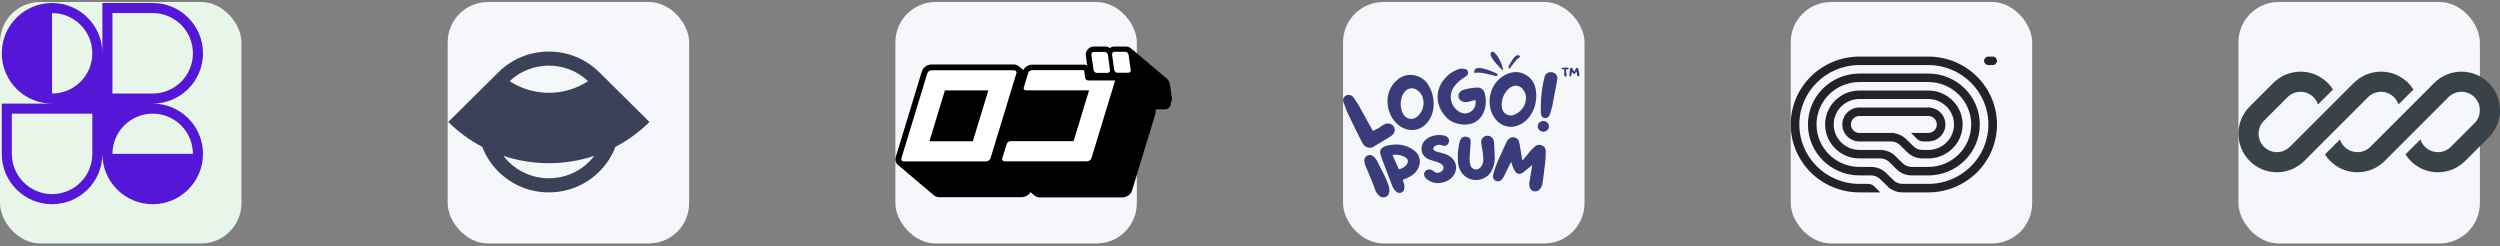 <svg width="497" height="49" viewBox="0 0 497 49" fill="none" xmlns="http://www.w3.org/2000/svg">
<rect x="0" y="0" width="497" height="49" fill="#808080" stroke="none"/>
<rect y="0.399" width="48" height="48" rx="8" fill="#E8F5E9"/>
<g clip-path="url(#clip0_0_1441)">
<path fill-rule="evenodd" clip-rule="evenodd" d="M10.353 0.594C15.876 0.594 20.353 5.071 20.353 10.594V0.594H30.353C35.876 0.594 40.353 5.071 40.353 10.594C40.353 16.116 35.876 20.593 30.353 20.593C35.876 20.593 40.353 25.071 40.353 30.593C40.353 33.336 39.249 35.82 37.462 37.627L37.424 37.665L37.391 37.698C35.584 39.488 33.098 40.593 30.353 40.593C27.627 40.593 25.156 39.503 23.352 37.734C23.329 37.711 23.305 37.688 23.282 37.665C23.26 37.643 23.238 37.621 23.217 37.599C21.446 35.794 20.353 33.322 20.353 30.593C20.353 36.116 15.876 40.593 10.353 40.593C4.83 40.593 0.353 36.116 0.353 30.593V20.593H10.353C4.83 20.593 0.353 16.116 0.353 10.594C0.353 5.071 4.83 0.594 10.353 0.594ZM18.353 10.594C18.353 15.012 14.772 18.593 10.353 18.593V2.594C14.772 2.594 18.353 6.175 18.353 10.594ZM38.353 30.593C38.353 26.175 34.772 22.593 30.353 22.593C25.935 22.593 22.353 26.175 22.353 30.593H38.353ZM2.353 22.593V30.593C2.353 35.012 5.935 38.593 10.353 38.593C14.772 38.593 18.353 35.012 18.353 30.593V22.593H2.353ZM22.353 18.593V2.594H30.353C34.772 2.594 38.353 6.175 38.353 10.594C38.353 15.012 34.772 18.593 30.353 18.593H22.353Z" fill="#5417D7"/>
</g>
<rect x="89" y="0.399" width="48" height="48" rx="8" fill="#F5F7FA"/>
<g clip-path="url(#clip1_0_1441)">
<path fill-rule="evenodd" clip-rule="evenodd" d="M99.098 14.36L89.112 24.246C91.11 26.223 93.391 27.889 95.879 29.193C96.567 30.999 97.644 32.692 99.112 34.145C104.635 39.612 113.59 39.612 119.112 34.145C120.58 32.692 121.658 30.999 122.346 29.193C124.833 27.889 127.115 26.223 129.112 24.246L119.135 14.368C119.127 14.361 119.12 14.354 119.112 14.346C113.59 8.879 104.635 8.879 99.112 14.346C99.108 14.351 99.103 14.355 99.098 14.36ZM118.157 30.977C115.247 31.949 112.192 32.447 109.112 32.447C106.033 32.447 102.978 31.949 100.068 30.977C100.383 31.391 100.731 31.788 101.112 32.165C105.531 36.539 112.694 36.539 117.112 32.165C117.493 31.788 117.842 31.391 118.157 30.977ZM101.317 16.128C102.068 16.619 102.866 17.039 103.7 17.381C105.416 18.084 107.255 18.447 109.112 18.447C110.97 18.447 112.809 18.084 114.524 17.381C115.359 17.039 116.157 16.619 116.907 16.128C112.544 12.018 105.681 12.018 101.317 16.128Z" fill="#3B4158"/>
</g>
<rect x="178" y="0.399" width="48" height="48" rx="8" fill="#F5F7FA"/>
<g clip-path="url(#clip2_0_1441)">
<path d="M232.996 19.915C233.001 19.874 233.001 19.831 232.996 19.79C233.001 19.756 233.001 19.721 232.996 19.687L232.588 16.754C232.53 16.404 232.372 16.076 232.134 15.807L232.064 15.727L231.937 15.602L224.883 9.645L225.081 9.839C224.919 9.649 224.716 9.498 224.486 9.395C224.256 9.292 224.006 9.241 223.754 9.246H221.612C221.264 9.239 220.924 9.348 220.646 9.554C220.355 9.349 220.004 9.241 219.645 9.246H217.503C217.222 9.241 216.945 9.31 216.7 9.444C216.455 9.578 216.25 9.774 216.107 10.01C215.885 10.349 215.802 10.756 215.874 11.152L216.142 13C215.964 12.902 215.763 12.85 215.56 12.852H205.189C204.817 12.854 204.453 12.961 204.141 13.16C203.839 13.345 203.597 13.61 203.443 13.924L202.64 13.251C202.324 12.964 201.906 12.809 201.476 12.818H185.204C184.83 12.824 184.465 12.927 184.144 13.114C183.706 13.366 183.384 13.775 183.248 14.255L178.08 31.201C177.984 31.48 177.974 31.781 178.053 32.066C178.132 32.35 178.295 32.605 178.522 32.798C178.582 32.848 178.644 32.893 178.709 32.935C178.709 32.935 178.604 32.867 178.546 32.81L185.599 38.778C185.898 39.047 186.288 39.198 186.693 39.2H203.094C203.468 39.19 203.833 39.084 204.153 38.892C204.333 38.795 204.495 38.668 204.63 38.515L204.688 38.435L204.781 38.321L204.851 38.196L205.619 38.846C205.913 39.105 206.295 39.247 206.69 39.246H223.125C223.499 39.233 223.864 39.127 224.184 38.938C224.361 38.835 224.522 38.708 224.662 38.561L224.72 38.481L224.813 38.367C224.863 38.295 224.905 38.218 224.941 38.139C224.979 38.069 225.01 37.997 225.034 37.922L229.748 22.448V22.312C229.754 22.259 229.754 22.205 229.748 22.152V22.049C229.754 22.015 229.754 21.98 229.748 21.946C229.753 21.874 229.753 21.802 229.748 21.73H231.261C231.393 21.741 231.525 21.741 231.657 21.73H231.762C231.847 21.705 231.929 21.67 232.006 21.627H232.123L232.332 21.467L232.425 21.399L232.588 21.193V21.125L232.705 20.931C232.698 20.893 232.698 20.855 232.705 20.817C232.698 20.798 232.698 20.778 232.705 20.76C232.729 20.693 232.749 20.624 232.763 20.554C232.757 20.532 232.757 20.508 232.763 20.486C232.757 20.452 232.757 20.417 232.763 20.383C232.763 20.383 232.996 19.938 232.996 19.915Z" fill="black"/>
<path d="M201.953 14.118C202.015 14.173 202.058 14.245 202.077 14.325C202.095 14.405 202.089 14.488 202.058 14.563L196.901 31.498C196.836 31.682 196.704 31.837 196.529 31.931C196.387 32.024 196.222 32.08 196.052 32.091H179.663C179.523 32.084 179.391 32.028 179.291 31.931C179.231 31.877 179.189 31.807 179.171 31.73C179.152 31.653 179.157 31.572 179.186 31.498L184.354 14.563C184.413 14.376 184.542 14.218 184.715 14.118C184.859 14.032 185.023 13.981 185.192 13.97H201.58C201.719 13.972 201.852 14.024 201.953 14.118ZM193.398 28.086L196.482 17.975H187.846L184.773 28.086H193.398ZM217.596 14.29C217.652 14.353 217.722 14.404 217.801 14.438C217.879 14.471 217.965 14.487 218.05 14.484H220.18C220.262 14.484 220.342 14.465 220.413 14.427C220.484 14.389 220.544 14.334 220.588 14.267C220.626 14.214 220.652 14.155 220.666 14.092C220.68 14.03 220.681 13.965 220.669 13.902L220.25 10.889C220.21 10.75 220.139 10.621 220.041 10.513C219.985 10.449 219.915 10.398 219.836 10.365C219.758 10.331 219.672 10.315 219.587 10.319H217.457C217.376 10.318 217.296 10.337 217.224 10.375C217.153 10.413 217.093 10.468 217.049 10.535C216.968 10.695 216.933 10.798 216.968 10.889L217.399 13.902C217.421 14.048 217.49 14.184 217.596 14.29ZM224.359 10.866C224.319 10.727 224.248 10.598 224.15 10.49C224.096 10.426 224.028 10.376 223.951 10.342C223.875 10.309 223.791 10.293 223.707 10.296H221.566C221.486 10.294 221.407 10.312 221.337 10.351C221.268 10.389 221.21 10.445 221.17 10.513C221.092 10.614 221.059 10.741 221.077 10.866L221.507 13.879C221.534 14.024 221.603 14.159 221.705 14.267C221.762 14.329 221.832 14.379 221.911 14.412C221.989 14.446 222.074 14.462 222.159 14.461H224.301C224.38 14.462 224.459 14.442 224.528 14.404C224.598 14.366 224.656 14.311 224.697 14.244C224.737 14.193 224.765 14.134 224.78 14.07C224.794 14.007 224.793 13.942 224.778 13.879L224.359 10.866ZM215.722 15.431L215.513 13.947H205.189C205.027 13.956 204.87 14.007 204.735 14.096C204.649 14.142 204.574 14.205 204.516 14.282C204.458 14.359 204.417 14.447 204.397 14.541L203.536 17.371C203.501 17.441 203.49 17.521 203.502 17.598C203.515 17.675 203.551 17.747 203.606 17.804C203.704 17.895 203.832 17.948 203.967 17.953H216.514L213.43 28.063H200.917C200.756 28.067 200.598 28.114 200.463 28.2C200.298 28.302 200.178 28.461 200.125 28.645L199.253 31.475C199.224 31.547 199.217 31.626 199.231 31.703C199.245 31.779 199.281 31.85 199.334 31.908C199.429 32.005 199.558 32.062 199.695 32.068H216.13C216.3 32.054 216.464 31.999 216.607 31.908C216.779 31.814 216.908 31.659 216.968 31.475L221.694 16.001H216.374C216.29 16.003 216.206 15.988 216.128 15.956C216.05 15.925 215.979 15.878 215.92 15.819C215.824 15.715 215.756 15.59 215.722 15.454V15.431Z" fill="white"/>
</g>
<rect x="267" y="0.399" width="48" height="48" rx="8" fill="#F5F7FA"/>
<g clip-path="url(#clip3_0_1441)">
<path d="M310.997 13.81C310.997 13.844 310.997 13.886 310.988 13.912C310.944 14.241 310.944 14.571 310.97 14.909C310.988 14.994 311.005 15.078 311.076 15.146C311.19 15.273 311.366 15.247 311.437 15.095C311.472 15.019 311.472 14.943 311.455 14.867C311.366 14.546 311.349 14.207 311.34 13.878C311.34 13.861 311.34 13.835 311.34 13.81C311.437 13.802 311.525 13.793 311.604 13.793C311.666 13.785 311.719 13.776 311.763 13.751C311.895 13.683 311.895 13.54 311.754 13.472C311.701 13.447 311.631 13.438 311.569 13.438C311.349 13.447 311.129 13.447 310.908 13.447C310.829 13.447 310.75 13.455 310.671 13.464C310.627 13.472 310.574 13.472 310.539 13.497C310.477 13.523 310.442 13.565 310.442 13.624C310.451 13.683 310.477 13.717 310.539 13.743C310.574 13.768 310.618 13.776 310.662 13.776C310.768 13.785 310.882 13.802 310.997 13.81ZM313.419 14.199C313.419 14.207 313.427 14.216 313.427 14.216C313.463 14.444 313.498 14.664 313.524 14.884C313.533 14.96 313.542 15.027 313.595 15.087C313.709 15.23 313.886 15.213 313.965 15.061C314 14.985 314.009 14.909 313.991 14.825C313.938 14.571 313.912 14.317 313.859 14.072C313.824 13.92 313.78 13.776 313.736 13.641C313.709 13.557 313.648 13.497 313.542 13.489C313.436 13.472 313.357 13.523 313.313 13.599C313.26 13.666 313.216 13.734 313.181 13.81C313.119 13.945 313.066 14.081 312.996 14.207C312.987 14.241 312.978 14.267 312.961 14.292C312.952 14.275 312.943 14.267 312.943 14.267C312.829 14.055 312.723 13.844 312.608 13.641C312.591 13.624 312.582 13.607 312.573 13.59C312.52 13.514 312.459 13.472 312.362 13.472C312.274 13.48 312.203 13.531 312.159 13.607C312.142 13.641 312.142 13.666 312.133 13.7C312.098 13.971 312.053 14.241 312.018 14.512C312.001 14.664 311.992 14.816 311.992 14.968C311.983 15.002 311.992 15.044 312.009 15.078C312.027 15.146 312.08 15.188 312.15 15.197C312.238 15.205 312.3 15.18 312.327 15.112C312.353 15.061 312.362 15.019 312.371 14.977C312.406 14.825 312.432 14.681 312.459 14.537C312.476 14.453 312.485 14.385 312.512 14.292C312.529 14.326 312.547 14.351 312.564 14.377C312.644 14.478 312.723 14.579 312.82 14.664C312.917 14.732 312.996 14.723 313.075 14.647C313.093 14.63 313.102 14.622 313.119 14.605C313.199 14.486 313.295 14.368 313.375 14.25C313.392 14.233 313.401 14.216 313.419 14.199Z" fill="#3A3B7B"/>
<path d="M293.124 13.976C293.063 14.137 293.052 14.253 293.08 14.349C293.111 14.48 293.192 14.523 293.302 14.489C294.337 14.244 296.605 14.941 297.445 15.135C297.643 15.176 297.804 14.93 297.669 14.71C297.472 14.497 295.204 13.585 294.339 13.535C294 13.517 293.394 13.433 293.124 13.976Z" fill="#3A3B7B"/>
<path d="M301.99 11.023C302.101 11.084 302.162 11.143 302.193 11.208C302.238 11.293 302.214 11.352 302.138 11.382C301.454 11.703 300.544 13.082 300.177 13.557C300.088 13.667 299.882 13.603 299.851 13.423C299.858 13.22 300.664 11.723 301.115 11.316C301.291 11.156 301.584 10.844 301.99 11.023Z" fill="#3A3B7B"/>
<path d="M296.544 10.344C296.677 10.248 296.815 10.215 296.885 10.277C297.917 11.124 298.464 12.465 298.803 13.693C298.815 13.722 298.816 13.763 298.806 13.806C298.802 13.842 298.774 13.881 298.73 13.911C298.682 13.944 298.642 13.954 298.622 13.925C298.17 13.335 295.587 11.038 296.544 10.344Z" fill="#3A3B7B"/>
<path d="M274.695 25.027C274.943 24.851 275.211 24.704 275.496 24.589C275.793 24.508 276.111 24.521 276.4 24.628C276.689 24.735 276.933 24.929 277.097 25.181C277.244 25.433 277.301 25.723 277.26 26.009C277.22 26.294 277.084 26.559 276.873 26.764C276.709 26.93 276.523 27.075 276.321 27.194C275.416 27.755 274.503 28.285 273.59 28.846C273.404 28.987 273.206 29.113 272.998 29.223C272.682 29.374 272.321 29.415 271.978 29.337C271.634 29.26 271.33 29.07 271.116 28.8C270.957 28.609 270.823 28.4 270.716 28.178C269.851 26.434 268.955 24.697 268.122 22.922C267.738 22.154 267.426 21.27 267.121 20.417C266.99 20.169 266.964 19.882 267.05 19.616C267.135 19.35 267.326 19.127 267.58 18.994C267.835 18.861 268.133 18.828 268.412 18.903C268.692 18.978 268.929 19.154 269.075 19.395C269.523 19.966 269.919 20.573 270.26 21.208C271.124 22.745 271.949 24.282 272.782 25.773C272.83 25.855 272.884 25.935 272.942 26.011C273.569 25.758 274.158 25.427 274.695 25.027Z" fill="#3A3B7B"/>
<path d="M283.635 24.491C281.658 26.712 278.343 26.151 276.678 23.293C275.493 21.264 275.285 17.914 277.863 15.8C278.413 15.358 279.072 15.057 279.776 14.925C280.64 14.806 281.521 14.952 282.294 15.342C283.066 15.733 283.689 16.348 284.076 17.099C285.485 19.558 285.285 22.693 283.635 24.491ZM282.835 19.312C282.625 18.708 282.203 18.192 281.642 17.852C281.324 17.635 280.938 17.529 280.549 17.553C280.16 17.577 279.791 17.729 279.504 17.983C278.359 18.959 278.119 21.272 278.952 22.647C279.058 22.871 279.214 23.071 279.409 23.231C279.603 23.392 279.832 23.509 280.079 23.576C280.326 23.642 280.586 23.656 280.839 23.617C281.092 23.577 281.333 23.485 281.546 23.346C282.166 22.884 282.622 22.249 282.848 21.527C283.075 20.805 283.062 20.034 282.811 19.32L282.835 19.312Z" fill="#3A3B7B"/>
<path d="M291.706 20.28C291.503 20.322 291.294 20.325 291.09 20.288C290.887 20.251 290.693 20.175 290.521 20.065C290.37 19.982 290.24 19.868 290.14 19.732C290.04 19.595 289.974 19.438 289.945 19.274C289.916 19.109 289.925 18.94 289.972 18.78C290.019 18.619 290.102 18.47 290.216 18.344C290.415 18.091 290.697 17.909 291.017 17.829C291.852 17.597 292.711 17.455 293.579 17.407C293.77 17.385 293.963 17.401 294.147 17.452C294.332 17.503 294.503 17.59 294.653 17.706C294.802 17.822 294.925 17.965 295.016 18.127C295.106 18.29 295.162 18.468 295.18 18.651C295.43 19.552 295.458 20.497 295.26 21.41C294.54 24.361 292.058 25.375 289.272 24.43C288.49 24.177 287.804 23.706 287.302 23.078C286.633 22.32 286.159 21.423 285.917 20.457C285.721 19.597 285.743 18.705 285.98 17.855C286.216 17.005 286.662 16.221 287.278 15.57C287.863 14.862 288.623 14.305 289.488 13.949C290.035 13.659 290.674 13.577 291.281 13.718C291.419 13.755 291.544 13.826 291.643 13.925C291.742 14.023 291.812 14.145 291.846 14.279C291.88 14.412 291.875 14.551 291.834 14.682C291.792 14.814 291.715 14.932 291.61 15.024C291.41 15.198 291.192 15.353 290.961 15.486C290.249 15.921 289.63 16.481 289.136 17.138C288.812 17.562 288.588 18.05 288.482 18.567C288.375 19.083 288.388 19.616 288.519 20.127C288.701 20.824 289.104 21.45 289.672 21.917C291.433 23.454 293.723 21.971 293.323 19.873C292.738 20.012 292.226 20.157 291.706 20.28Z" fill="#3A3B7B"/>
<path d="M302.466 24.614C299.864 26.151 296.902 24.614 296.253 21.387C295.781 19.082 296.678 15.854 299.816 14.625C300.484 14.369 301.208 14.279 301.922 14.364C302.779 14.514 303.565 14.919 304.17 15.522C304.775 16.124 305.167 16.894 305.292 17.722C305.821 20.465 304.62 23.392 302.466 24.614ZM303.371 19.443C303.37 18.805 303.135 18.187 302.706 17.698C302.477 17.396 302.146 17.18 301.769 17.086C301.393 16.992 300.994 17.027 300.641 17.184C299.232 17.768 298.239 19.889 298.599 21.448C298.627 21.693 298.709 21.929 298.842 22.14C298.974 22.351 299.153 22.532 299.366 22.669C299.579 22.807 299.82 22.898 300.074 22.937C300.327 22.975 300.586 22.96 300.833 22.893C301.578 22.643 302.222 22.177 302.677 21.558C303.132 20.939 303.375 20.2 303.371 19.443Z" fill="#3A3B7B"/>
<path d="M307.923 25.26C307.884 25.541 307.73 25.796 307.495 25.968C307.26 26.14 306.964 26.216 306.671 26.178C306.378 26.14 306.112 25.992 305.933 25.767C305.753 25.541 305.675 25.257 305.714 24.976C305.753 24.694 305.907 24.439 306.142 24.267C306.377 24.095 306.674 24.02 306.967 24.057C307.26 24.095 307.525 24.243 307.705 24.468C307.884 24.694 307.963 24.979 307.923 25.26ZM307.227 14.894C307.379 14.671 307.603 14.501 307.864 14.409C308.125 14.318 308.41 14.31 308.676 14.387C308.947 14.452 309.186 14.604 309.353 14.818C309.521 15.032 309.607 15.295 309.597 15.562C309.561 15.992 309.495 16.418 309.397 16.838C309.132 18.26 308.876 19.681 308.596 21.087C308.468 21.648 308.3 22.186 308.116 22.755C308.052 22.933 307.945 23.093 307.803 23.224C307.716 23.322 307.604 23.397 307.478 23.442C307.351 23.488 307.215 23.502 307.082 23.483C306.949 23.465 306.823 23.415 306.715 23.337C306.607 23.259 306.522 23.157 306.466 23.039C306.371 22.828 306.32 22.601 306.314 22.371C306.314 21.418 306.314 20.457 306.378 19.497C306.487 18.126 306.701 16.765 307.019 15.424C307.056 15.245 307.127 15.073 307.227 14.917V14.894Z" fill="#3A3B7B"/>
<path fill-rule="evenodd" clip-rule="evenodd" d="M271.313 31.435C271.218 31.637 271.192 31.863 271.238 32.08C271.269 32.367 271.337 32.648 271.439 32.919C271.568 33.25 271.711 33.578 271.888 33.982C271.929 34.075 271.971 34.172 272.016 34.274C272.254 34.821 272.554 35.52 272.953 36.533C273.066 36.82 273.167 37.11 273.268 37.402C273.309 37.52 273.35 37.638 273.392 37.757C273.542 38.178 273.801 38.557 274.144 38.857C274.289 39.022 274.482 39.142 274.699 39.202C274.92 39.264 275.155 39.26 275.373 39.191C275.592 39.123 275.784 38.992 275.924 38.818C276.062 38.646 276.143 38.44 276.159 38.224C276.249 37.804 276.218 37.369 276.071 36.964C275.837 36.291 275.571 35.618 275.265 34.959L275.263 34.956C274.758 33.925 274.245 32.902 273.708 31.878L273.704 31.871C273.547 31.604 273.342 31.366 273.1 31.166C272.942 30.988 272.725 30.868 272.486 30.827C272.241 30.785 271.988 30.827 271.773 30.947C271.57 31.059 271.408 31.229 271.313 31.435Z" fill="#3A3B7B"/>
<path fill-rule="evenodd" clip-rule="evenodd" d="M279.022 28.897C278.231 28.7 277.404 28.672 276.6 28.813C275.977 28.872 275.365 29.01 274.94 29.283C274.723 29.422 274.548 29.6 274.451 29.827C274.353 30.055 274.341 30.316 274.421 30.607C274.567 31.139 274.757 31.657 274.947 32.173L274.977 32.256L274.978 32.258C275.548 33.757 276.124 35.251 276.705 36.74C276.773 36.975 276.869 37.201 276.991 37.415L276.993 37.419C277.154 37.684 277.361 37.921 277.604 38.12C277.726 38.23 277.876 38.306 278.04 38.339C278.204 38.373 278.376 38.364 278.535 38.311C278.694 38.258 278.836 38.164 278.943 38.039C279.049 37.916 279.118 37.769 279.144 37.611C279.249 37.184 279.215 36.736 279.047 36.328C278.995 36.191 278.954 36.05 278.91 35.902C278.896 35.853 278.881 35.803 278.866 35.752C280.196 35.253 281.611 34.582 282.109 33.021C282.303 32.482 282.32 31.898 282.155 31.349C281.99 30.8 281.652 30.313 281.187 29.956C280.555 29.456 279.816 29.094 279.022 28.897ZM276.829 30.811C276.855 30.804 276.881 30.797 276.908 30.791C277.773 30.66 278.659 30.834 279.402 31.281C279.729 31.5 279.863 31.742 279.886 31.976C279.91 32.216 279.819 32.477 279.636 32.727C279.29 33.201 278.659 33.58 278.089 33.65C277.673 32.731 277.251 31.776 276.829 30.811Z" fill="#3A3B7B"/>
<path d="M284.299 27.215C285.242 26.798 286.409 26.726 287.323 27.019C287.553 27.084 287.753 27.223 287.888 27.413C288.022 27.602 288.084 27.83 288.063 28.057C288.062 28.205 288.024 28.35 287.953 28.482C287.88 28.615 287.775 28.73 287.647 28.816C287.519 28.903 287.371 28.958 287.215 28.978C287.06 28.998 286.901 28.982 286.754 28.93L286.743 28.927L286.732 28.921C286.657 28.883 286.577 28.855 286.494 28.836L286.488 28.835C285.846 28.671 285.24 28.943 285.018 29.276C284.912 29.435 284.899 29.596 284.987 29.742C285.082 29.898 285.313 30.074 285.78 30.199C285.909 30.233 286.04 30.266 286.174 30.299C286.544 30.391 286.928 30.486 287.3 30.618L287.301 30.619C289.015 31.245 289.653 32.541 289.435 33.76C289.218 34.966 288.169 36.063 286.592 36.322C286.018 36.444 285.42 36.42 284.858 36.253C284.295 36.085 283.788 35.779 283.386 35.364L283.376 35.353C283.249 35.197 283.164 35.014 283.126 34.819C283.091 34.644 283.11 34.462 283.179 34.296C283.247 34.131 283.364 33.988 283.514 33.884C283.672 33.766 283.863 33.696 284.063 33.681C284.263 33.666 284.462 33.708 284.637 33.8C284.812 33.881 284.975 33.985 285.121 34.108L285.123 34.11C285.382 34.337 285.694 34.396 285.994 34.341C286.298 34.285 286.584 34.113 286.767 33.884C286.95 33.656 287.023 33.386 286.936 33.123C286.849 32.859 286.585 32.563 286.007 32.315C285.856 32.254 285.699 32.204 285.536 32.156C285.492 32.142 285.447 32.13 285.402 32.116C285.281 32.081 285.157 32.045 285.036 32.005C284.952 31.978 284.869 31.952 284.786 31.926C284.561 31.856 284.342 31.787 284.131 31.695C283.672 31.545 283.275 31.257 282.999 30.873C282.723 30.488 282.584 30.027 282.603 29.559C282.604 28.42 283.352 27.636 284.299 27.215Z" fill="#3A3B7B"/>
<path d="M296.249 27.094C296.066 27.008 295.864 26.968 295.661 26.976C295.457 26.984 295.259 27.04 295.085 27.14C294.911 27.239 294.766 27.378 294.661 27.544C294.566 27.684 294.5 27.84 294.467 28.005C294.434 28.169 294.435 28.338 294.469 28.501C294.503 28.712 294.541 28.917 294.578 29.119C294.64 29.453 294.7 29.779 294.739 30.112L294.741 30.121C294.831 30.643 294.878 31.171 294.882 31.7L294.883 31.708C294.914 32.279 294.711 32.84 294.318 33.27L294.311 33.278C294.184 33.435 294.012 33.555 293.817 33.624C293.622 33.694 293.411 33.71 293.207 33.671C293.003 33.631 292.815 33.538 292.663 33.402C292.511 33.266 292.401 33.091 292.347 32.899C292.23 32.493 292.162 32.075 292.145 31.655L292.344 28.606C292.347 28.566 292.351 28.525 292.354 28.484C292.362 28.391 292.37 28.297 292.373 28.209C292.378 28.079 292.373 27.946 292.342 27.82C292.31 27.692 292.249 27.569 292.14 27.465C292.033 27.361 291.888 27.285 291.705 27.233C291.375 27.142 291.096 27.145 290.864 27.239C290.631 27.334 290.472 27.51 290.359 27.713C290.247 27.914 290.175 28.153 290.121 28.392C290.08 28.569 290.048 28.755 290.017 28.932C290.006 28.993 289.996 29.053 289.985 29.111L289.985 29.113C289.82 30.084 289.771 31.07 289.839 32.052C289.851 32.583 289.967 33.107 290.179 33.597C290.418 34.229 290.852 34.777 291.422 35.168C291.994 35.56 292.676 35.776 293.379 35.788C294.081 35.799 294.771 35.605 295.356 35.232C295.94 34.86 296.393 34.326 296.654 33.701C297.02 32.905 297.192 32.04 297.156 31.17C297.135 30.536 297.099 29.896 297.063 29.26C297.046 28.948 297.028 28.637 297.012 28.327C297.004 28.017 296.898 27.716 296.707 27.466C296.589 27.307 296.431 27.18 296.249 27.094Z" fill="#3A3B7B"/>
<path d="M302.717 31.875C302.699 31.898 302.679 31.921 302.659 31.945C302.51 31.122 302.372 30.3 302.234 29.476C302.185 29.18 302.135 28.883 302.085 28.587L302.08 28.554L302.061 28.525C302.027 28.472 302.023 28.419 302.023 28.307V28.294L302.021 28.281C301.984 28.049 301.875 27.833 301.708 27.662C301.541 27.491 301.325 27.372 301.087 27.32C300.85 27.264 300.6 27.276 300.37 27.355C300.14 27.435 299.94 27.577 299.794 27.765C299.673 27.909 299.574 28.069 299.499 28.24C299.331 28.608 299.16 28.977 298.989 29.347L298.987 29.353C298.56 30.277 298.131 31.207 297.714 32.144L297.713 32.147C297.457 32.754 297.246 33.395 297.035 34.033C296.993 34.16 296.951 34.288 296.909 34.415C296.833 34.616 296.799 34.83 296.811 35.044C296.797 35.235 296.845 35.426 296.948 35.591C297.053 35.759 297.21 35.891 297.397 35.969C297.596 36.053 297.818 36.071 298.028 36.02C298.238 35.969 298.425 35.852 298.558 35.689C298.729 35.488 298.876 35.268 298.995 35.035C299.348 34.342 299.686 33.641 300.022 32.942C300.152 32.672 300.278 32.43 300.422 32.166C300.431 32.199 300.442 32.23 300.452 32.262C300.603 32.898 300.857 33.508 301.205 34.068C301.271 34.187 301.363 34.291 301.474 34.372C301.587 34.455 301.717 34.513 301.856 34.542C301.994 34.572 302.138 34.572 302.277 34.543C302.415 34.514 302.546 34.456 302.658 34.373L302.882 34.213L304.616 32.811L304.513 33.438C304.372 34.3 304.233 35.155 304.084 36.01C303.987 36.389 303.987 36.785 304.085 37.164C304.127 37.377 304.234 37.574 304.393 37.728C304.554 37.883 304.759 37.989 304.983 38.031C305.206 38.074 305.438 38.05 305.648 37.964C305.855 37.88 306.03 37.738 306.153 37.558C306.439 37.218 306.617 36.805 306.666 36.371C306.739 35.757 306.823 35.134 306.906 34.512C307.002 33.795 307.097 33.078 307.178 32.375L307.179 32.373C307.256 31.603 307.294 30.83 307.292 30.057C307.309 29.812 307.245 29.569 307.11 29.361C306.975 29.152 306.774 28.989 306.537 28.897C306.29 28.789 306.013 28.76 305.748 28.815C305.485 28.869 305.246 29.002 305.068 29.195C304.748 29.479 304.448 29.783 304.169 30.104L304.168 30.106C303.864 30.47 303.562 30.84 303.262 31.208C303.08 31.432 302.898 31.655 302.717 31.875Z" fill="#3A3B7B"/>
</g>
<rect x="356" y="0.399" width="48" height="48" rx="8" fill="#F5F7FA"/>
<g clip-path="url(#clip4_0_1441)">
<path d="M394.438 12.089C394.438 12.555 394.82 12.933 395.292 12.933H396.146C396.618 12.933 397 12.555 397 12.089C397 11.623 396.618 11.246 396.146 11.246H395.292C394.82 11.246 394.438 11.623 394.438 12.089Z" fill="#212326"/>
<path d="M369.667 38.246H373.816L372.608 37.052C372.288 36.736 371.853 36.558 371.4 36.558H369.667C363.062 36.558 357.708 31.27 357.708 24.746C357.708 18.222 363.062 12.933 369.667 12.933H383.333C389.938 12.933 395.292 18.222 395.292 24.746C395.292 31.27 389.938 36.558 383.333 36.558H378.221C377.541 36.558 376.889 36.291 376.409 35.817L374.994 34.419C374.193 33.628 373.106 33.183 371.974 33.183H369.667C364.949 33.183 361.125 29.405 361.125 24.746C361.125 20.086 364.949 16.308 369.667 16.308H383.333C388.051 16.308 391.875 20.086 391.875 24.746C391.875 29.405 388.051 33.183 383.333 33.183H380.051C379.371 33.183 378.719 32.916 378.239 32.442L376.823 31.044C376.022 30.253 374.936 29.808 373.803 29.808H369.667C366.836 29.808 364.542 27.541 364.542 24.746C364.542 21.95 366.836 19.683 369.667 19.683H383.333C386.164 19.683 388.458 21.95 388.458 24.746C388.458 27.507 386.219 29.753 383.437 29.807L383.436 29.808H382.186C381.506 29.808 380.855 29.541 380.374 29.067L378.959 27.669C378.302 27.02 377.452 26.604 376.543 26.476L376.5 26.433H369.667C368.723 26.433 367.958 25.678 367.958 24.746C367.958 23.814 368.723 23.058 369.667 23.058H383.333C384.277 23.058 385.042 23.814 385.042 24.746C385.042 25.678 384.277 26.433 383.333 26.433H379.917L381.125 27.626C381.445 27.943 381.88 28.121 382.333 28.121H383.333C385.22 28.121 386.75 26.61 386.75 24.746C386.75 22.882 385.22 21.371 383.333 21.371H369.667C367.78 21.371 366.25 22.882 366.25 24.746C366.25 26.61 367.78 28.121 369.667 28.121H375.939C376.619 28.121 377.27 28.387 377.751 28.862L379.166 30.26C379.967 31.051 381.053 31.496 382.186 31.496H383.76V31.483C387.335 31.265 390.167 28.332 390.167 24.746C390.167 21.018 387.107 17.996 383.333 17.996H369.667C365.893 17.996 362.833 21.018 362.833 24.746C362.833 28.474 365.893 31.496 369.667 31.496H373.803C374.483 31.496 375.135 31.762 375.615 32.237L377.031 33.635C377.832 34.426 378.918 34.871 380.051 34.871H383.333C388.994 34.871 393.583 30.337 393.583 24.746C393.583 19.154 388.994 14.621 383.333 14.621H369.667C364.006 14.621 359.417 19.154 359.417 24.746C359.417 30.337 364.006 34.871 369.667 34.871H371.974C372.653 34.871 373.305 35.137 373.786 35.612L375.201 37.01C376.002 37.801 377.088 38.246 378.221 38.246H383.333C390.881 38.246 397 32.202 397 24.746C397 17.29 390.881 11.246 383.333 11.246L369.667 11.246C362.119 11.246 356 17.29 356 24.746C356 32.202 362.119 38.246 369.667 38.246Z" fill="#212326"/>
</g>
<rect x="445" y="0.399" width="48" height="48" rx="8" fill="#F5F7FA"/>
<g clip-path="url(#clip5_0_1441)">
<path d="M457.343 14.246C455.312 14.246 453.365 15.052 451.929 16.488L447.243 21.174C445.807 22.61 445 24.558 445 26.589C445 30.817 448.428 34.246 452.657 34.246C454.688 34.246 456.635 33.439 458.071 32.003L461.313 28.761C461.313 28.761 461.313 28.762 461.313 28.761L470.757 19.317C471.443 18.631 472.373 18.246 473.343 18.246C474.967 18.246 476.343 19.304 476.821 20.768L479.801 17.788C478.442 15.658 476.057 14.246 473.343 14.246C471.312 14.246 469.365 15.052 467.929 16.488L455.243 29.174C454.557 29.86 453.627 30.246 452.657 30.246C450.637 30.246 449 28.608 449 26.589C449 25.619 449.385 24.689 450.071 24.003L454.757 19.317C455.443 18.631 456.373 18.246 457.343 18.246C458.967 18.246 460.343 19.304 460.821 20.768L463.802 17.788C462.442 15.658 460.057 14.246 457.343 14.246Z" fill="#394149"/>
<path d="M471.243 29.174C470.557 29.86 469.627 30.246 468.657 30.246C467.033 30.246 465.657 29.188 465.179 27.723L462.199 30.704C463.559 32.834 465.943 34.246 468.657 34.246C470.688 34.246 472.635 33.439 474.071 32.003L486.757 19.317C487.443 18.631 488.373 18.246 489.343 18.246C491.363 18.246 493 19.883 493 21.902C493 22.872 492.615 23.802 491.929 24.488L487.243 29.174C486.557 29.86 485.627 30.246 484.657 30.246C483.033 30.246 481.657 29.187 481.179 27.723L478.199 30.704C479.558 32.834 481.943 34.246 484.657 34.246C486.688 34.246 488.635 33.439 490.071 32.003L494.757 27.317C496.193 25.881 497 23.933 497 21.902C497 17.674 493.572 14.246 489.343 14.246C487.312 14.246 485.365 15.052 483.929 16.488L471.243 29.174Z" fill="#394149"/>
</g>
<defs>
<clipPath id="clip0_0_1441">
<rect width="40" height="40" fill="white" transform="translate(0.353 0.594)"/>
</clipPath>
<clipPath id="clip1_0_1441">
<rect width="40" height="28" fill="white" transform="translate(89.112 10.246)"/>
</clipPath>
<clipPath id="clip2_0_1441">
<rect width="55" height="30" fill="white" transform="translate(178 9.246)"/>
</clipPath>
<clipPath id="clip3_0_1441">
<rect width="47" height="29" fill="white" transform="translate(267 10.246)"/>
</clipPath>
<clipPath id="clip4_0_1441">
<rect width="41" height="27" fill="white" transform="translate(356 11.246)"/>
</clipPath>
<clipPath id="clip5_0_1441">
<rect width="52" height="20" fill="white" transform="translate(445 14.246)"/>
</clipPath>
</defs>
</svg>
